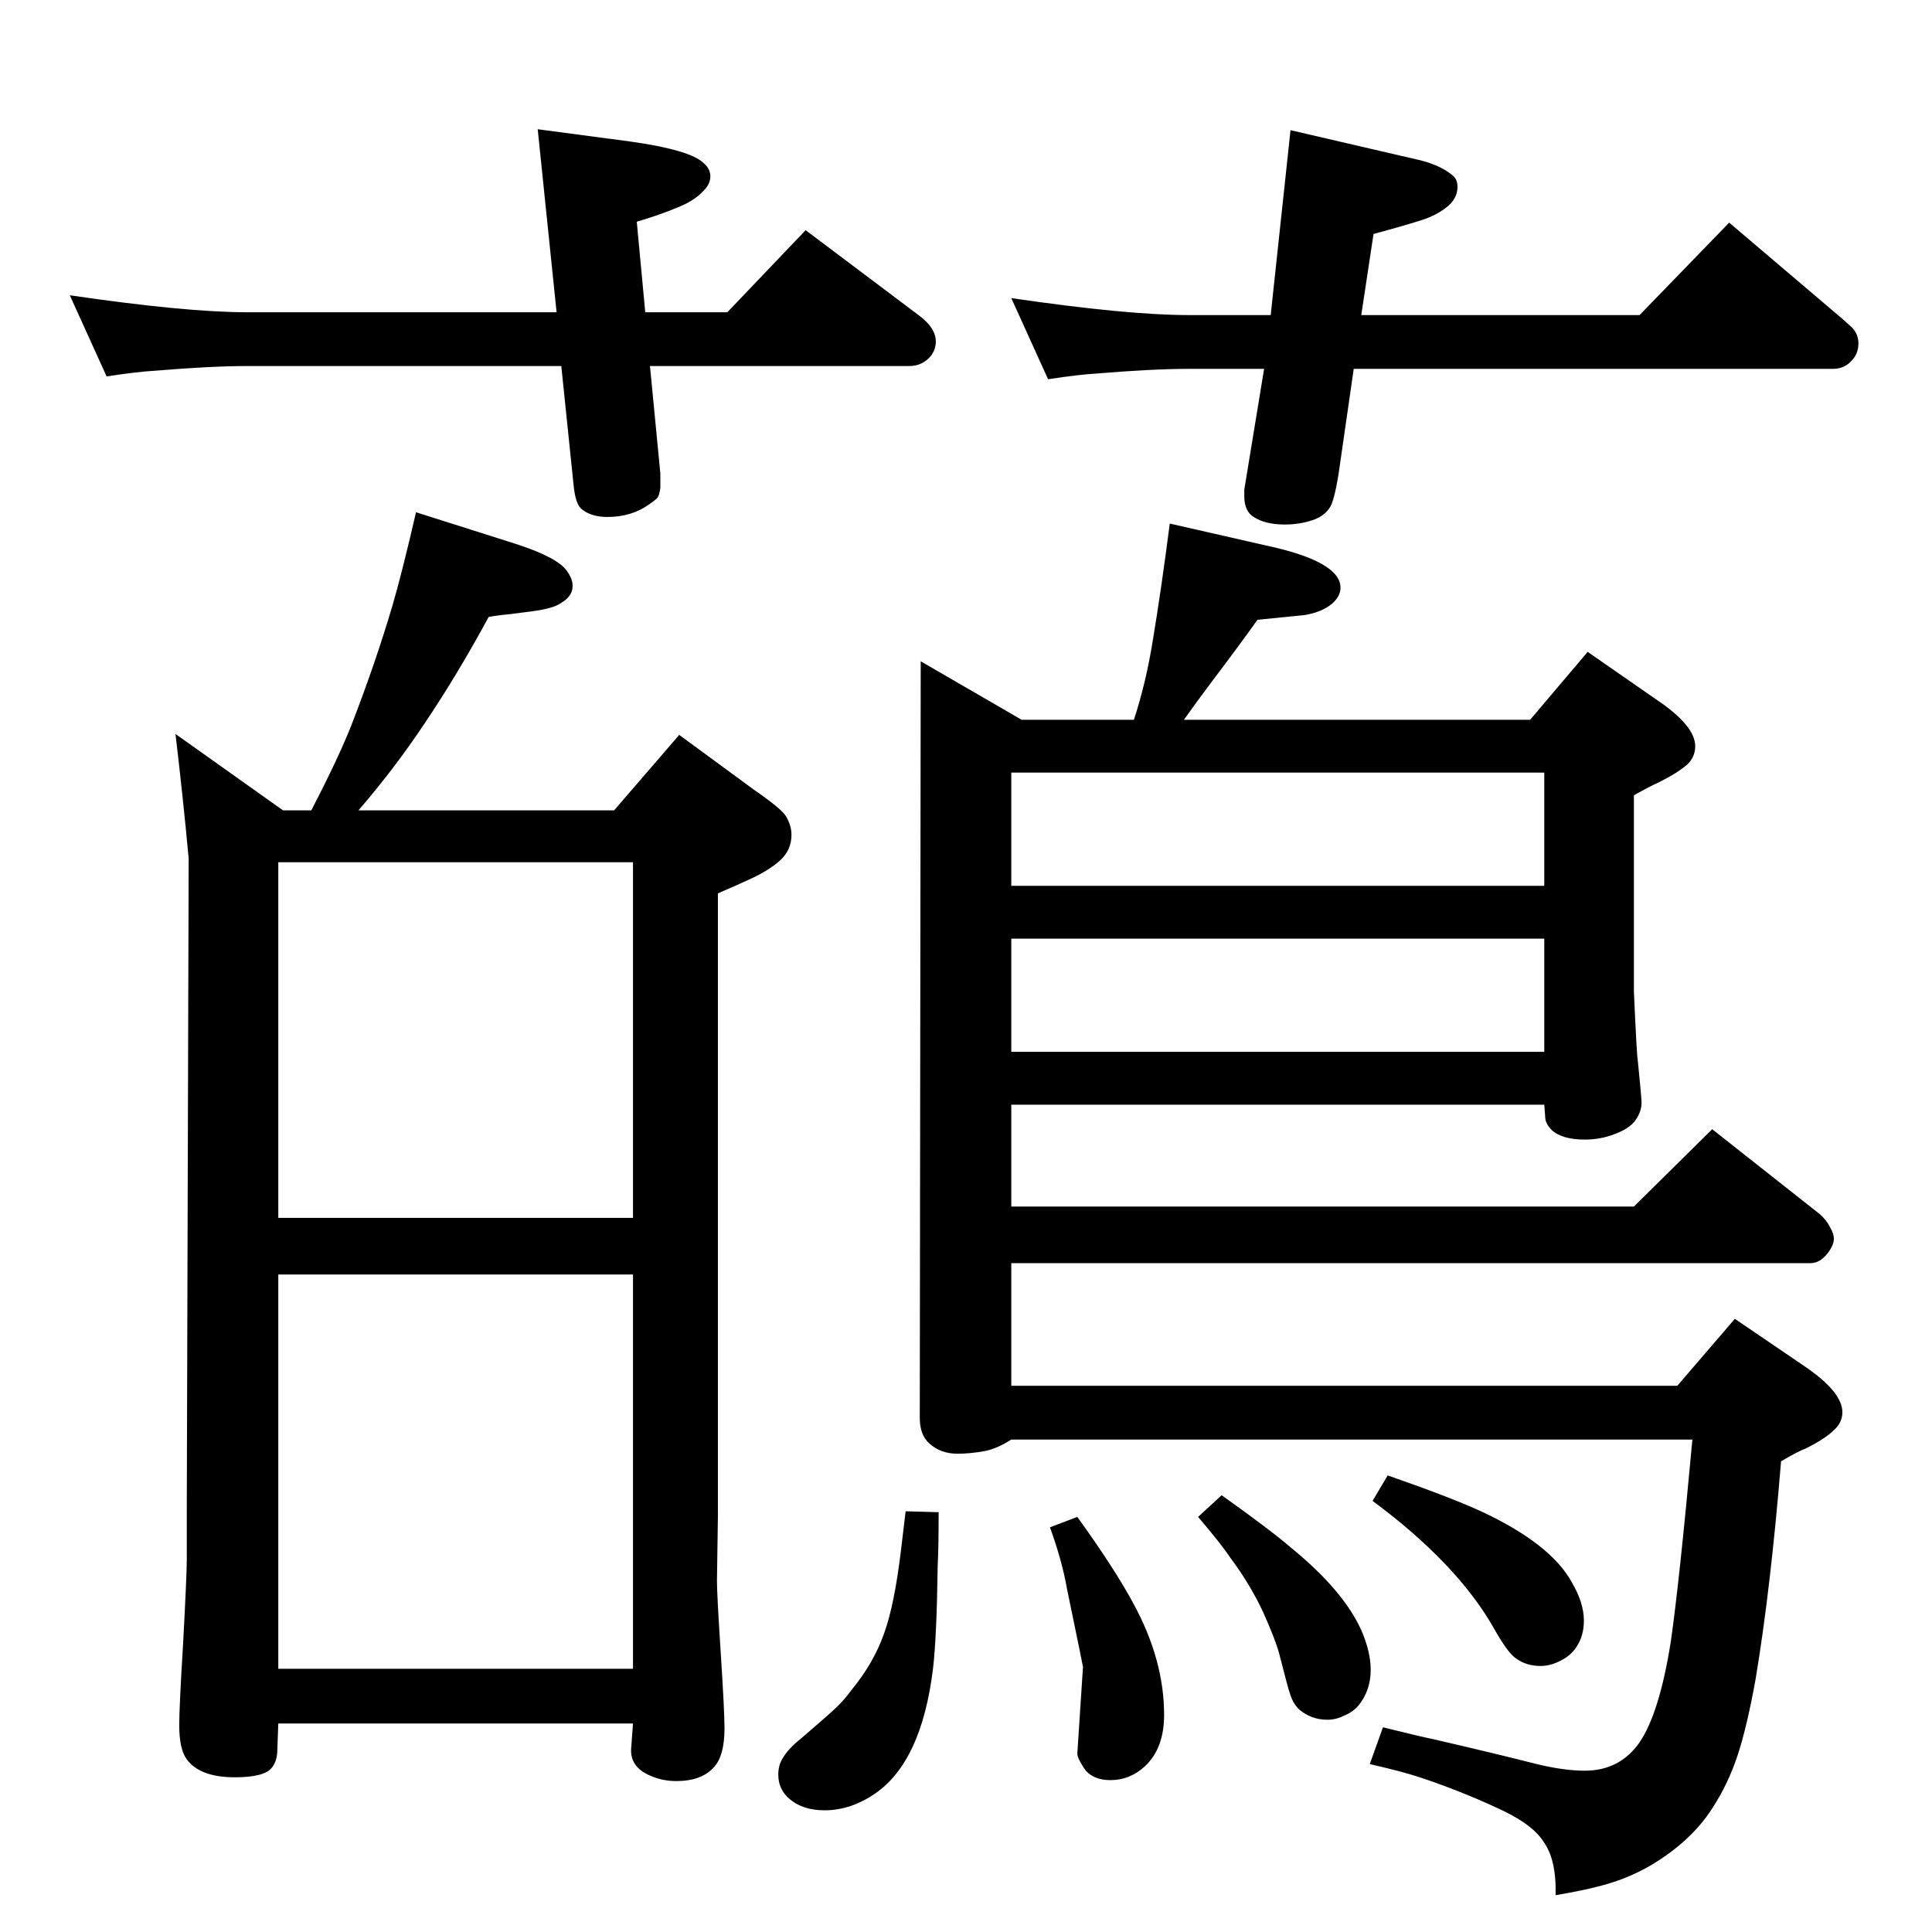 <?xml version="1.0" standalone="no"?>
<!DOCTYPE svg PUBLIC "-//W3C//DTD SVG 1.1//EN" "http://www.w3.org/Graphics/SVG/1.1/DTD/svg11.dtd" >
<svg xmlns="http://www.w3.org/2000/svg" xmlns:xlink="http://www.w3.org/1999/xlink" version="1.1" viewBox="0 -339 2048 2048">
  <g transform="matrix(1 0 0 -1 0 1709)">
   <path fill="currentColor"
d="M1435 1657l-16 -111q-5 -31 -10 -37q-5 -7 -14 -11q-15 -6 -33 -6q-21 0 -33 8q-10 6 -10 22v7l21 128h-80q-38 0 -98 -5q-18 -1 -51 -6l-39 86q123 -18 188 -18h87l21 196l138 -32q23 -6 35 -17q4 -4 4 -11q0 -13 -12 -22q-10 -8 -25 -13q-22 -7 -52 -15l-13 -86h295
l95 98l120 -102q9 -8 11 -10q6 -7 6 -16q0 -10 -6 -17q-8 -10 -21 -10h-508zM590 1717l-20 194l98 -13q64 -9 78 -23q7 -6 7 -14t-7 -15q-10 -11 -28 -18q-19 -8 -43 -15l9 -96h87l83 87l121 -91q17 -13 17 -27q0 -8 -5 -15q-9 -11 -23 -11h-275l11 -114v-15q-1 -8 -3 -10.5
t-8 -6.5q-19 -14 -45 -14q-17 0 -27 8q-7 5 -9 26l-13 126h-333q-38 0 -98 -5q-18 -1 -51 -6l-39 86q123 -18 188 -18h328zM651 1189l69 80l79 -58q29 -20 34 -28q6 -10 6 -20q0 -16 -12 -27q-11 -10 -30 -19q-15 -7 -36 -16v-661l-1 -68q0 -14 4 -76t4 -80q0 -29 -11 -41
q-13 -15 -40 -15q-14 0 -26 5q-23 9 -22 29l2 27h-376l-1 -27q0 -13 -6 -20q-8 -10 -39 -10q-37 0 -51 19q-8 11 -8 36q0 20 4 85q4 74 4 91v53l2 690q-6 65 -14 132l114 -81h30q28 54 42 89q26 67 44 128q10 34 25 99l104 -33q44 -14 55 -28q7 -9 7 -17q0 -11 -12 -18
q-8 -6 -31 -9l-23 -3q-12 -1 -23 -3q-33 -61 -68 -113q-32 -48 -70 -92h271zM295 757h376v377h-376v-377zM295 279h376v418h-376v-418zM1622 1285l61 72l72 -50q42 -28 42 -50q0 -11 -8 -19q-10 -9 -30 -19q-9 -4 -27 -14v-208q3 -67 4 -72q4 -40 4 -43q1 -11 -6 -21
q-6 -9 -22 -15q-15 -6 -32 -6q-24 0 -35 10q-7 7 -7 14l-1 13h-565v-108h660l83 82l114 -90q7 -6 11 -14q4 -7 4 -12q0 -7 -7 -16q-8 -10 -18 -10h-847v-130h706l61 71l72 -49q42 -28 42 -50q0 -11 -9 -19q-9 -9 -29 -19q-10 -4 -27 -14q-11 -135 -27 -231q-9 -50 -19 -80.5
t-27 -56.5q-23 -36 -68 -62q-25 -14 -54 -21q-15 -4 -44 -9q1 38 -13 57q-12 19 -50 36q-39 18 -81 32q-18 6 -53 14l14 39q36 -9 55 -13q65 -15 108 -26q29 -7 51 -7q37 0 58 30q21 31 33 106q9 62 23 215h-722q-14 -9 -27 -12q-16 -3 -30 -3q-18 0 -30 11q-10 9 -10 27
l1 802l107 -62h119q13 40 20 84q9 54 18 124l101 -23q80 -17 80 -45q0 -9 -9 -17q-11 -9 -29 -12l-50 -5q-20 -28 -48 -65q-18 -24 -30 -41h367zM1072 1229v-120h565v120h-565zM1072 1053v-120h565v120h-565zM960 446l35 -1q0 -37 -1 -56q-1 -76 -5 -110q-12 -98 -61 -132
q-26 -18 -54 -18q-23 0 -37 12q-12 10 -12 26q0 9 4 16q6 11 20 22q28 24 37 32.5t17 19.5q23 28 34 59q11 30 18 88zM1142 440q39 -54 59 -91q33 -60 33 -119q0 -35 -20 -54q-16 -15 -37 -15q-17 0 -26 10q-3 4 -6 9.5t-3 8.5l6 92q0 1 -17 83q-5 29 -18 65zM1295 463
q52 -37 74 -56q55 -45 74 -87q10 -23 10 -42q0 -22 -13 -38q-6 -7 -16 -11q-8 -4 -17 -4q-17 0 -30 11q-7 7 -10 18q-1 2 -11 41q-4 15 -17 44q-14 30 -35 58q-10 15 -34 43zM1471 484q69 -24 101 -39q72 -34 94 -74q13 -22 13 -41q0 -16 -8 -28q-6 -9 -16 -14
q-11 -6 -22 -6q-15 0 -26 8q-9 6 -24 33q-39 68 -128 134z" />
  </g>

</svg>
